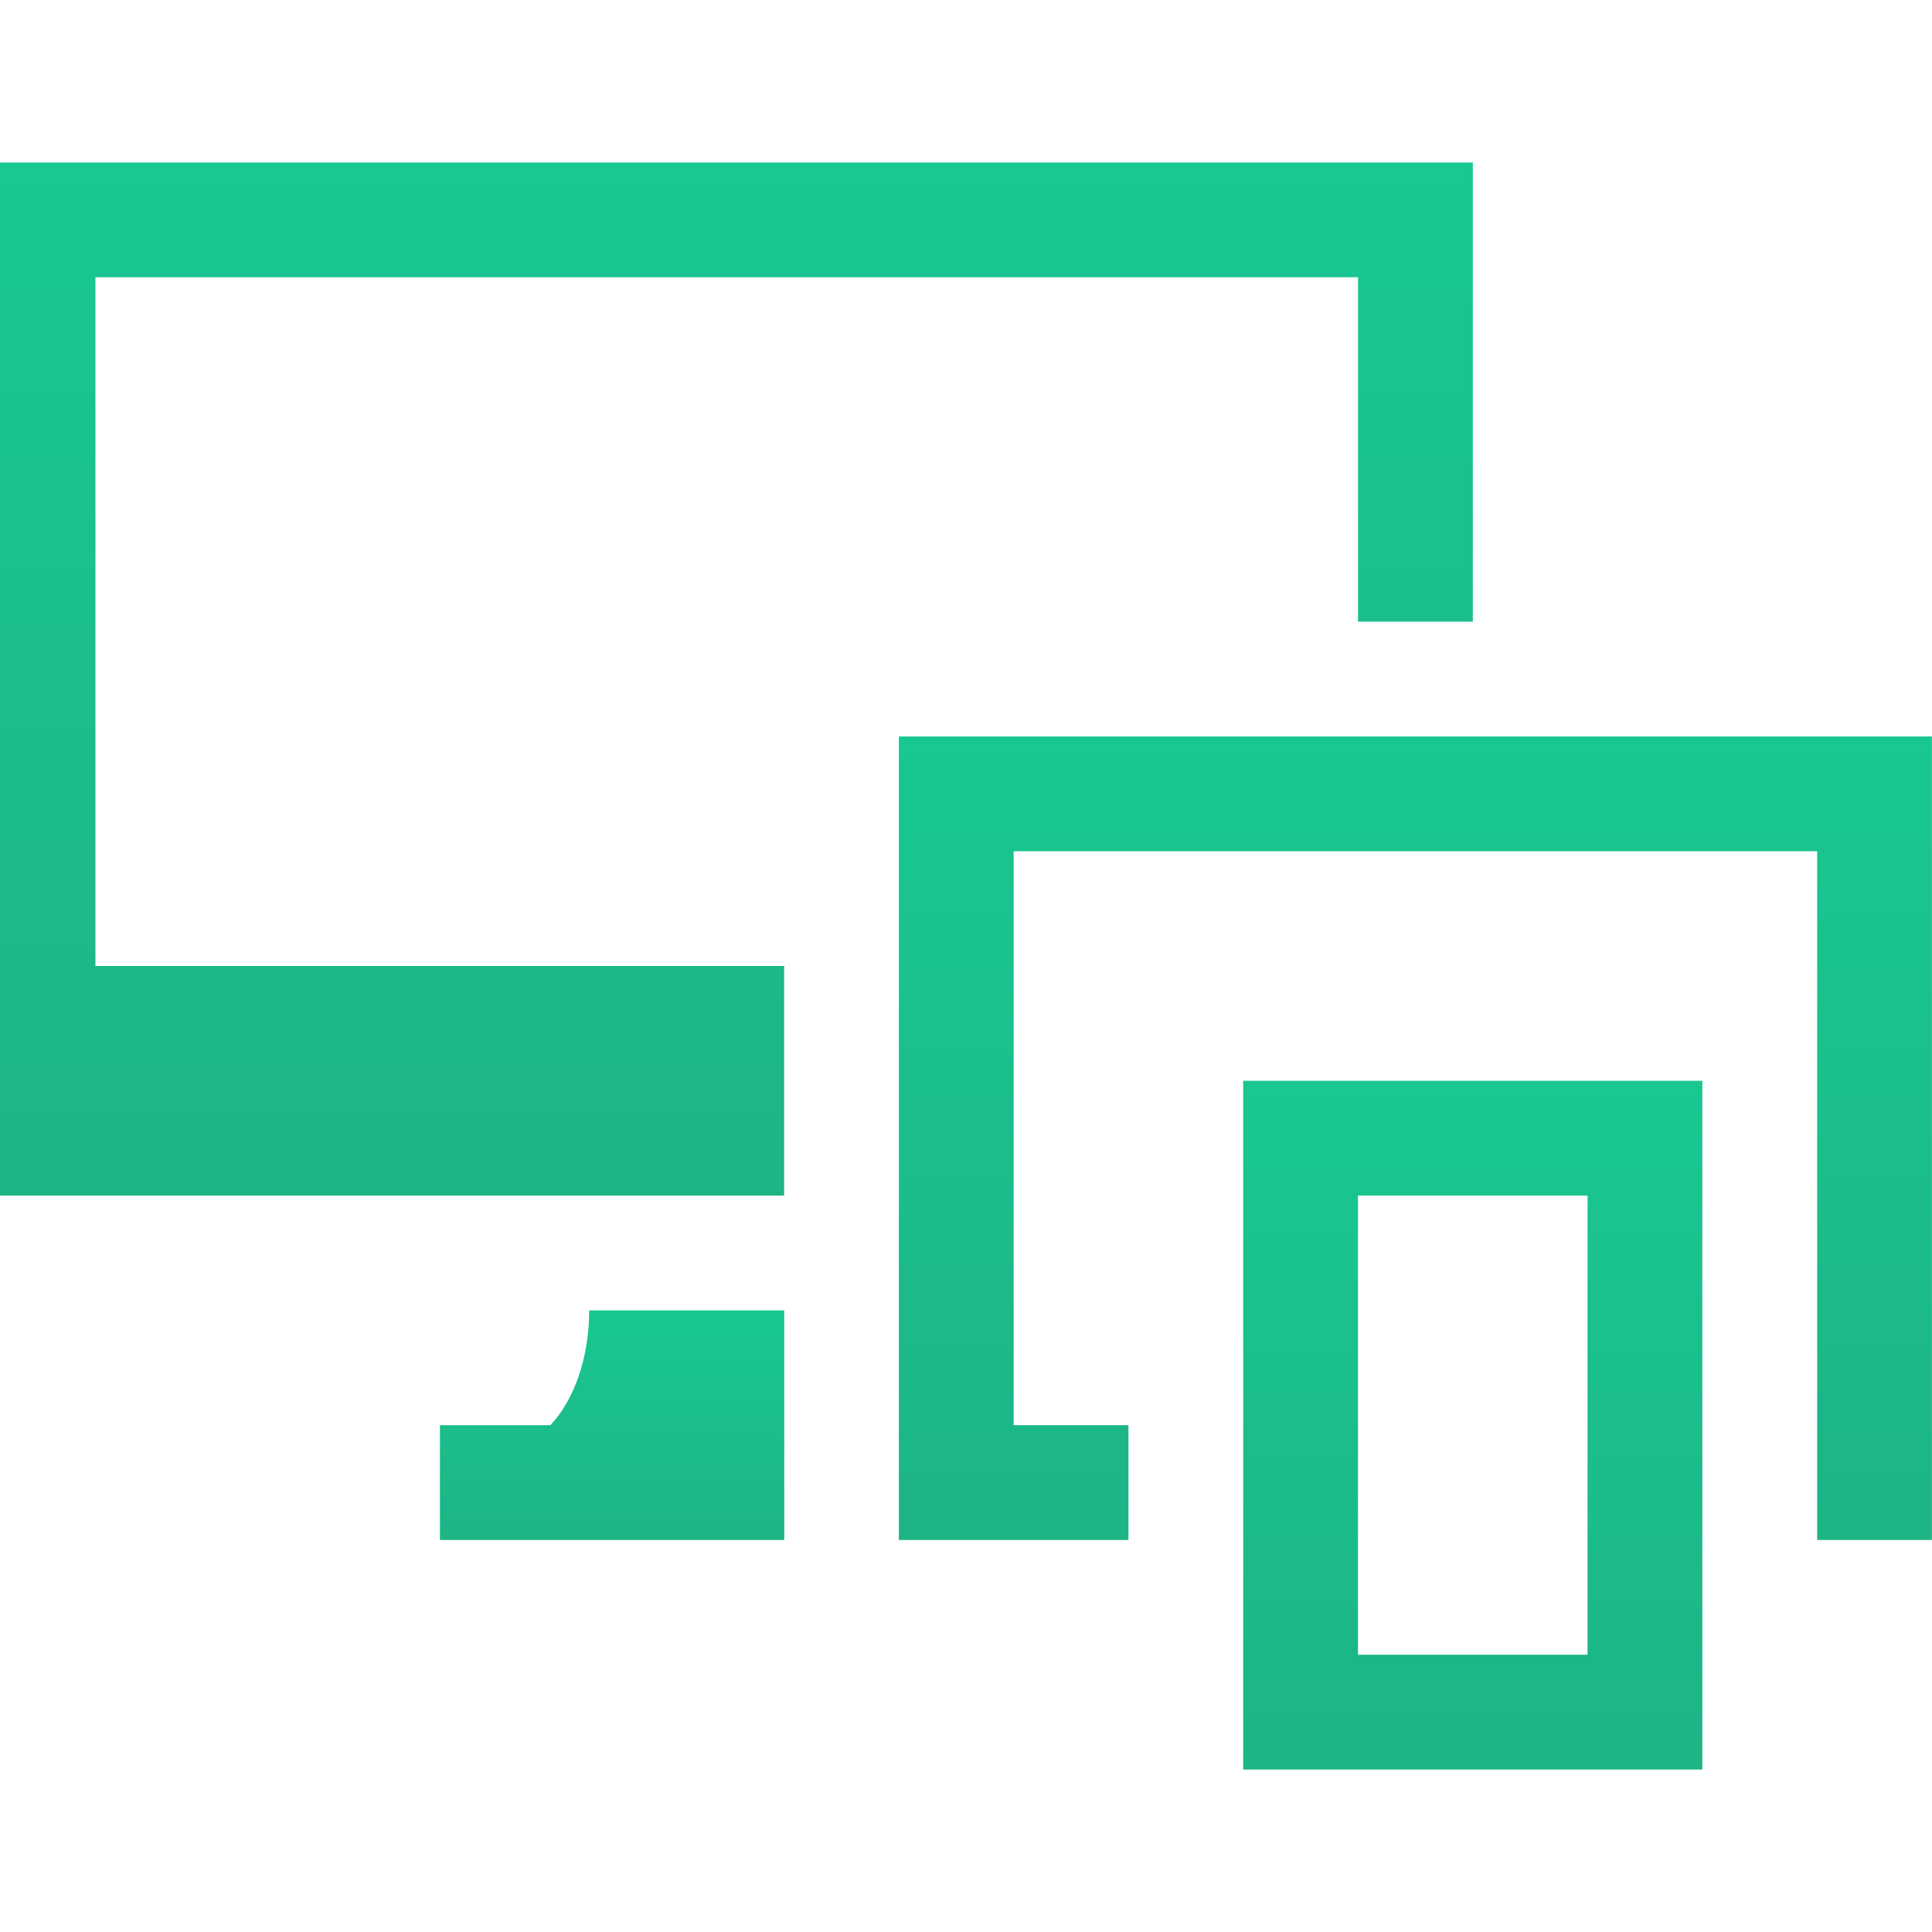 <svg width="48" height="48" viewBox="0 0 48 48" fill="none" xmlns="http://www.w3.org/2000/svg">
<g clip-path="url(#clip0)">
<path d="M13.675 35.408H10.93V38.26H19.484V32.556H14.638C14.638 33.748 14.254 34.795 13.675 35.408Z" fill="url(#paint0_linear)"/>
<path d="M30.887 43.963H42.294V26.852H30.887V43.963V43.963ZM33.739 29.704H39.442V41.111H33.739V29.704Z" fill="url(#paint1_linear)"/>
<path d="M22.332 18.297V38.26H28.036V35.408H25.184V21.149H45.147V24V26.852V35.408V38.26H47.998V18.297H22.332Z" fill="url(#paint2_linear)"/>
<path d="M2.371 6.888H33.74V15.445H36.592V4.037H-0.48V29.704H19.481V24H2.371V6.888Z" fill="url(#paint3_linear)"/>
</g>
<defs>
<linearGradient id="paint0_linear" x1="15.207" y1="32.556" x2="15.207" y2="38.26" gradientUnits="userSpaceOnUse">
<stop stop-color="#19C791"/>
<stop offset="1" stop-color="#1DB486"/>
</linearGradient>
<linearGradient id="paint1_linear" x1="36.59" y1="26.852" x2="36.59" y2="43.963" gradientUnits="userSpaceOnUse">
<stop stop-color="#19C791"/>
<stop offset="1" stop-color="#1DB486"/>
</linearGradient>
<linearGradient id="paint2_linear" x1="35.165" y1="18.297" x2="35.165" y2="38.26" gradientUnits="userSpaceOnUse">
<stop stop-color="#19C791"/>
<stop offset="1" stop-color="#1DB486"/>
</linearGradient>
<linearGradient id="paint3_linear" x1="18.056" y1="4.037" x2="18.056" y2="29.704" gradientUnits="userSpaceOnUse">
<stop stop-color="#19C791"/>
<stop offset="1" stop-color="#1DB486"/>
</linearGradient>
<clipPath id="clip0">
<rect width="48" height="48" fill="white"/>
</clipPath>
</defs>
</svg>
